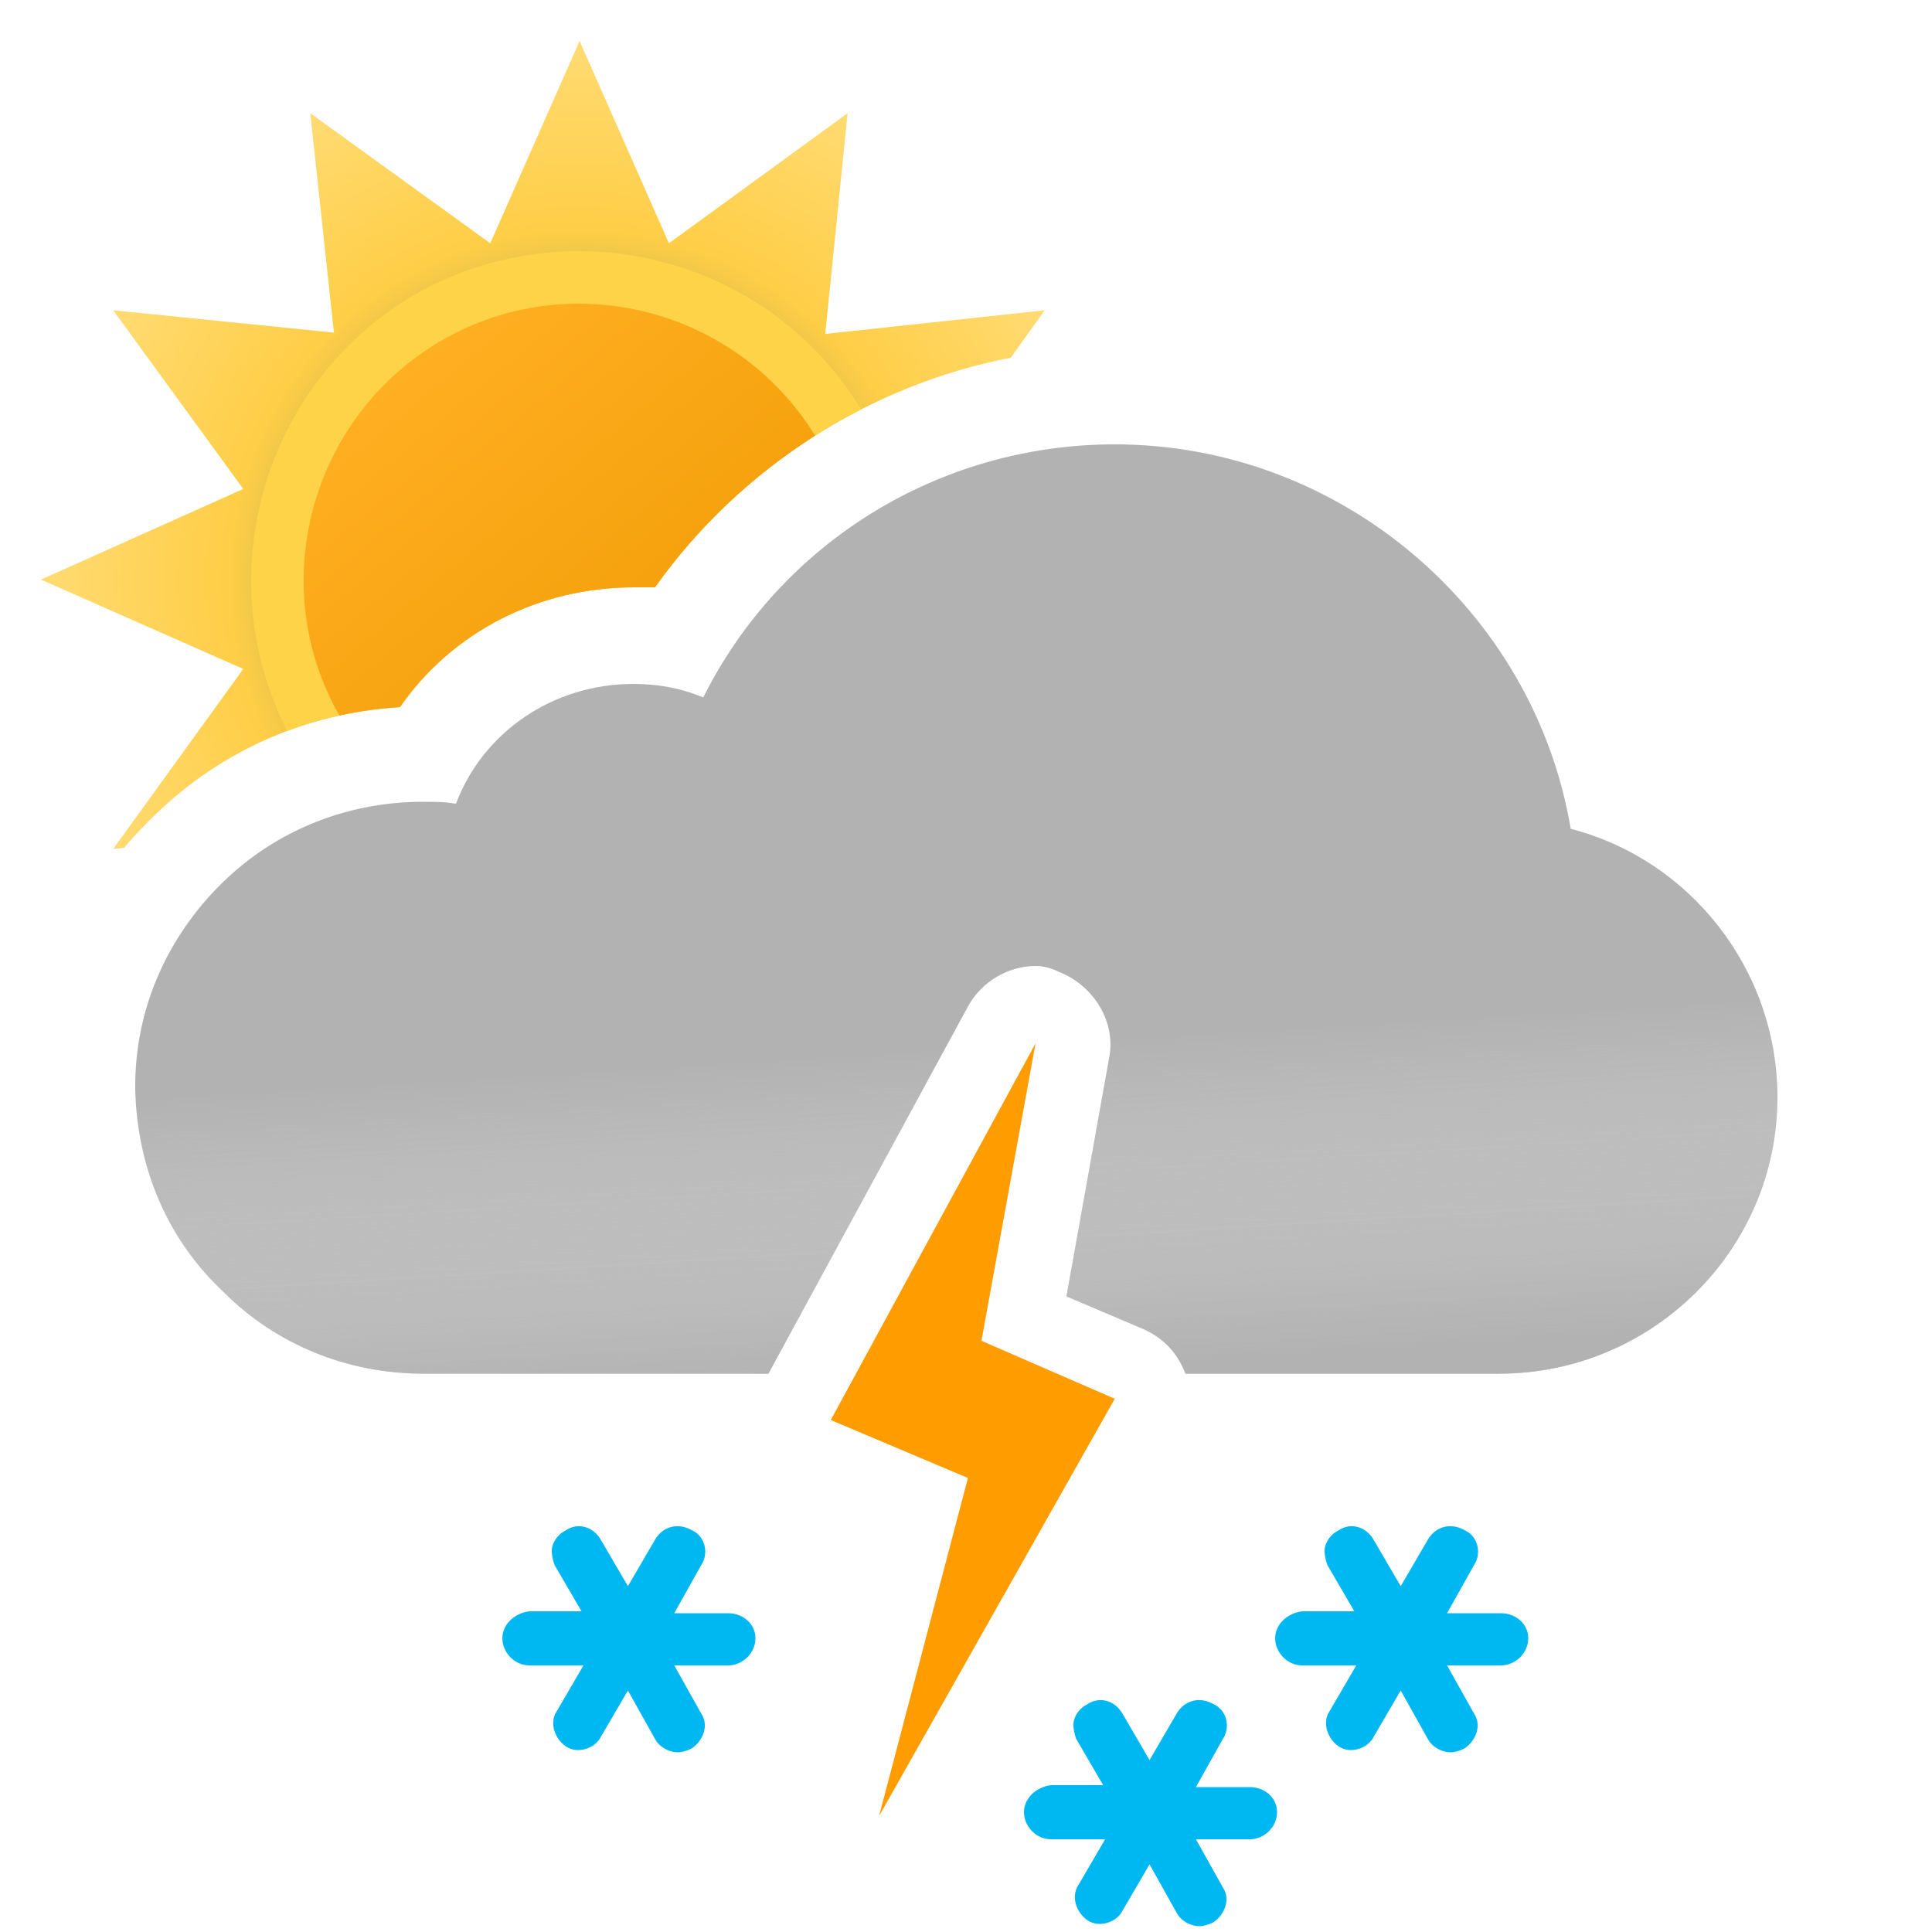 <svg width="100" height="100" viewBox="0 0 100 100" fill="none" xmlns="http://www.w3.org/2000/svg">
<g clip-path="url(#clip0_149_1411)">
<path fill-rule="evenodd" clip-rule="evenodd" d="M52.315 18.517L54.072 16.06L42.716 17.284L43.872 5.86L34.624 12.592L30 2.12L25.376 12.592L16.06 5.86L17.284 17.216L5.86 16.06L12.592 25.308L2.12 30L12.592 34.624L5.86 43.94L6.43 43.879C6.799 43.438 7.189 43.011 7.6 42.6C11.1 39 15.7 36.9 20.7 36.6C23.4 32.7 27.9 30.4 32.8 30.4H33.9C38.263 24.259 44.911 19.947 52.315 18.517Z" fill="url(#paint0_radial_149_1411)"/>
<path fill-rule="evenodd" clip-rule="evenodd" d="M14.867 37.831C16.715 37.138 18.674 36.721 20.7 36.6C23.4 32.7 27.9 30.4 32.8 30.4H33.9C36.668 26.504 40.355 23.345 44.572 21.19C39.797 13.327 29.549 10.665 21.49 15.234C13.62 19.799 10.765 29.835 14.867 37.831Z" fill="#FFD348"/>
<path fill-rule="evenodd" clip-rule="evenodd" d="M17.565 37.034C18.587 36.81 19.635 36.664 20.7 36.6C23.4 32.7 27.9 30.4 32.8 30.4H33.9C36.132 27.258 38.963 24.595 42.187 22.551C38.161 15.989 29.554 13.741 22.858 17.624C16.094 21.547 13.704 30.25 17.565 37.034Z" fill="url(#paint1_linear_149_1411)"/>
<path fill-rule="evenodd" clip-rule="evenodd" d="M57.7 23C69.4 23 79.4 31.6 81.3 42.9C87.5 44.5 92 50.2 92 56.8C92 64.7 85.5 71.1 77.6 71.1H61.362C60.957 70.051 60.266 69.285 59.2 68.8L55.2 67.1L57.4 54.8C57.8 52.9 56.6 51 54.8 50.3C54.4 50.1 54 50 53.6 50C52.2 50 50.8 50.8 50.1 52.1L39.772 71.1H21.9C18 71.1 14.3 69.6 11.6 66.9C8.7 64.2 7.1 60.5 7 56.4V56.2C7 52.4 8.5 48.8 11.2 46C14 43.1 17.8 41.5 21.9 41.5C22.5 41.5 23 41.5 23.6 41.6C25 37.9 28.6 35.4 32.8 35.4C34 35.4 35.2 35.6 36.4 36.1C40.4 28.1 48.6 23 57.7 23Z" fill="#B2B2B2"/>
<g opacity="0.6">
<path fill-rule="evenodd" clip-rule="evenodd" d="M57.7 23C69.4 23 79.4 31.6 81.3 42.9C87.5 44.5 92 50.2 92 56.8C92 64.7 85.5 71.1 77.6 71.1H61.362C60.957 70.051 60.266 69.285 59.2 68.8L55.2 67.1L57.4 54.8C57.8 52.9 56.6 51 54.8 50.3C54.4 50.1 54 50 53.6 50C52.2 50 50.8 50.8 50.1 52.1L39.772 71.1H21.9C18 71.1 14.3 69.6 11.6 66.9C8.7 64.2 7.1 60.5 7 56.4V56.2C7 52.4 8.5 48.8 11.2 46C14 43.1 17.8 41.5 21.9 41.5C22.5 41.5 23 41.5 23.6 41.6C25 37.9 28.6 35.4 32.8 35.4C34 35.4 35.2 35.6 36.4 36.1C40.4 28.1 48.6 23 57.7 23Z" fill="url(#paint2_linear_149_1411)" style="mix-blend-mode:multiply"/>
</g>
<path fill-rule="evenodd" clip-rule="evenodd" d="M50.8 69.4L53.6 54L43 73.5L50.1 76.5L45.5 94L57.7 72.4L50.8 69.4Z" fill="#FF9D00"/>
<path d="M37.7 83.5H34.9L36.3 81C36.7 80.4 36.5 79.5 35.8 79.2C35.1 78.8 34.3 79 33.9 79.7L32.5 82.1L31.1 79.7C30.7 79 29.9 78.8 29.3 79.2C28.9 79.4 28.7 79.7 28.6 80C28.5 80.3 28.6 80.7 28.7 81L30.1 83.4H27.4C26.6 83.5 26 84.1 26 84.8C26 85.5 26.6 86.2 27.4 86.2H30.2L28.8 88.6C28.6 88.9 28.6 89.3 28.7 89.6C28.8 89.9 29 90.2 29.3 90.4C29.9 90.8 30.8 90.5 31.1 89.9L32.5 87.5L33.9 90C34.1 90.4 34.6 90.7 35.1 90.7C35.3 90.7 35.6 90.6 35.8 90.5C36.4 90.1 36.7 89.3 36.3 88.7L34.9 86.2H37.7C38.4 86.2 39.1 85.6 39.1 84.8C39.1 84 38.4 83.5 37.7 83.5Z" fill="#00B8F1"/>
<path d="M64.7 92.5H61.9L63.3 90C63.7 89.4 63.5 88.5 62.8 88.2C62.1 87.8 61.3 88 60.9 88.7L59.5 91.1L58.1 88.7C57.7 88 56.9 87.8 56.3 88.2C55.9 88.4 55.7 88.7 55.6 89C55.5 89.3 55.6 89.7 55.7 90L57.1 92.4H54.4C53.6 92.5 53 93.1 53 93.8C53 94.5 53.6 95.2 54.4 95.2H57.2L55.8 97.6C55.6 97.9 55.6 98.3 55.7 98.6C55.8 98.9 56 99.2 56.3 99.4C56.9 99.8 57.8 99.5 58.1 98.9L59.5 96.5L60.9 99C61.1 99.4 61.6 99.7 62.1 99.7C62.3 99.7 62.6 99.6 62.8 99.5C63.4 99.1 63.7 98.3 63.3 97.7L61.9 95.2H64.7C65.4 95.2 66.1 94.6 66.1 93.8C66.1 93 65.4 92.5 64.7 92.5Z" fill="#00B8F1"/>
<path d="M77.7 83.5H74.9L76.3 81C76.7 80.4 76.5 79.5 75.8 79.2C75.1 78.8 74.3 79 73.9 79.7L72.5 82.1L71.1 79.7C70.7 79 69.9 78.8 69.3 79.2C68.9 79.4 68.7 79.7 68.6 80C68.5 80.3 68.6 80.7 68.7 81L70.1 83.4H67.4C66.6 83.5 66 84.1 66 84.8C66 85.5 66.6 86.2 67.4 86.2H70.2L68.8 88.6C68.6 88.9 68.6 89.3 68.7 89.6C68.8 89.9 69 90.2 69.3 90.4C69.9 90.8 70.8 90.5 71.1 89.9L72.5 87.5L73.9 90C74.1 90.4 74.6 90.7 75.1 90.7C75.3 90.7 75.6 90.6 75.8 90.5C76.4 90.1 76.7 89.3 76.3 88.7L74.9 86.2H77.7C78.4 86.2 79.1 85.6 79.1 84.8C79.1 84 78.4 83.5 77.7 83.5Z" fill="#00B8F1"/>
</g>
<defs>
<radialGradient id="paint0_radial_149_1411" cx="0" cy="0" r="1" gradientUnits="userSpaceOnUse" gradientTransform="translate(30 30) scale(27.88)">
<stop offset="0.514" stop-color="#D6B849"/>
<stop offset="0.652" stop-color="#FFCE47"/>
<stop offset="1" stop-color="#FFDB73"/>
</radialGradient>
<linearGradient id="paint1_linear_149_1411" x1="20.817" y1="19.057" x2="39.177" y2="40.937" gradientUnits="userSpaceOnUse">
<stop stop-color="#FFAF22"/>
<stop offset="0.99" stop-color="#F09900"/>
</linearGradient>
<linearGradient id="paint2_linear_149_1411" x1="47.5" y1="38.5" x2="49.5" y2="71.1" gradientUnits="userSpaceOnUse">
<stop offset="0.484" stop-color="white" stop-opacity="0"/>
<stop offset="1" stop-color="#B3B2B2"/>
</linearGradient>
<clipPath id="clip0_149_1411">
<rect width="100" height="100" fill="white"/>
</clipPath>
</defs>
</svg>

